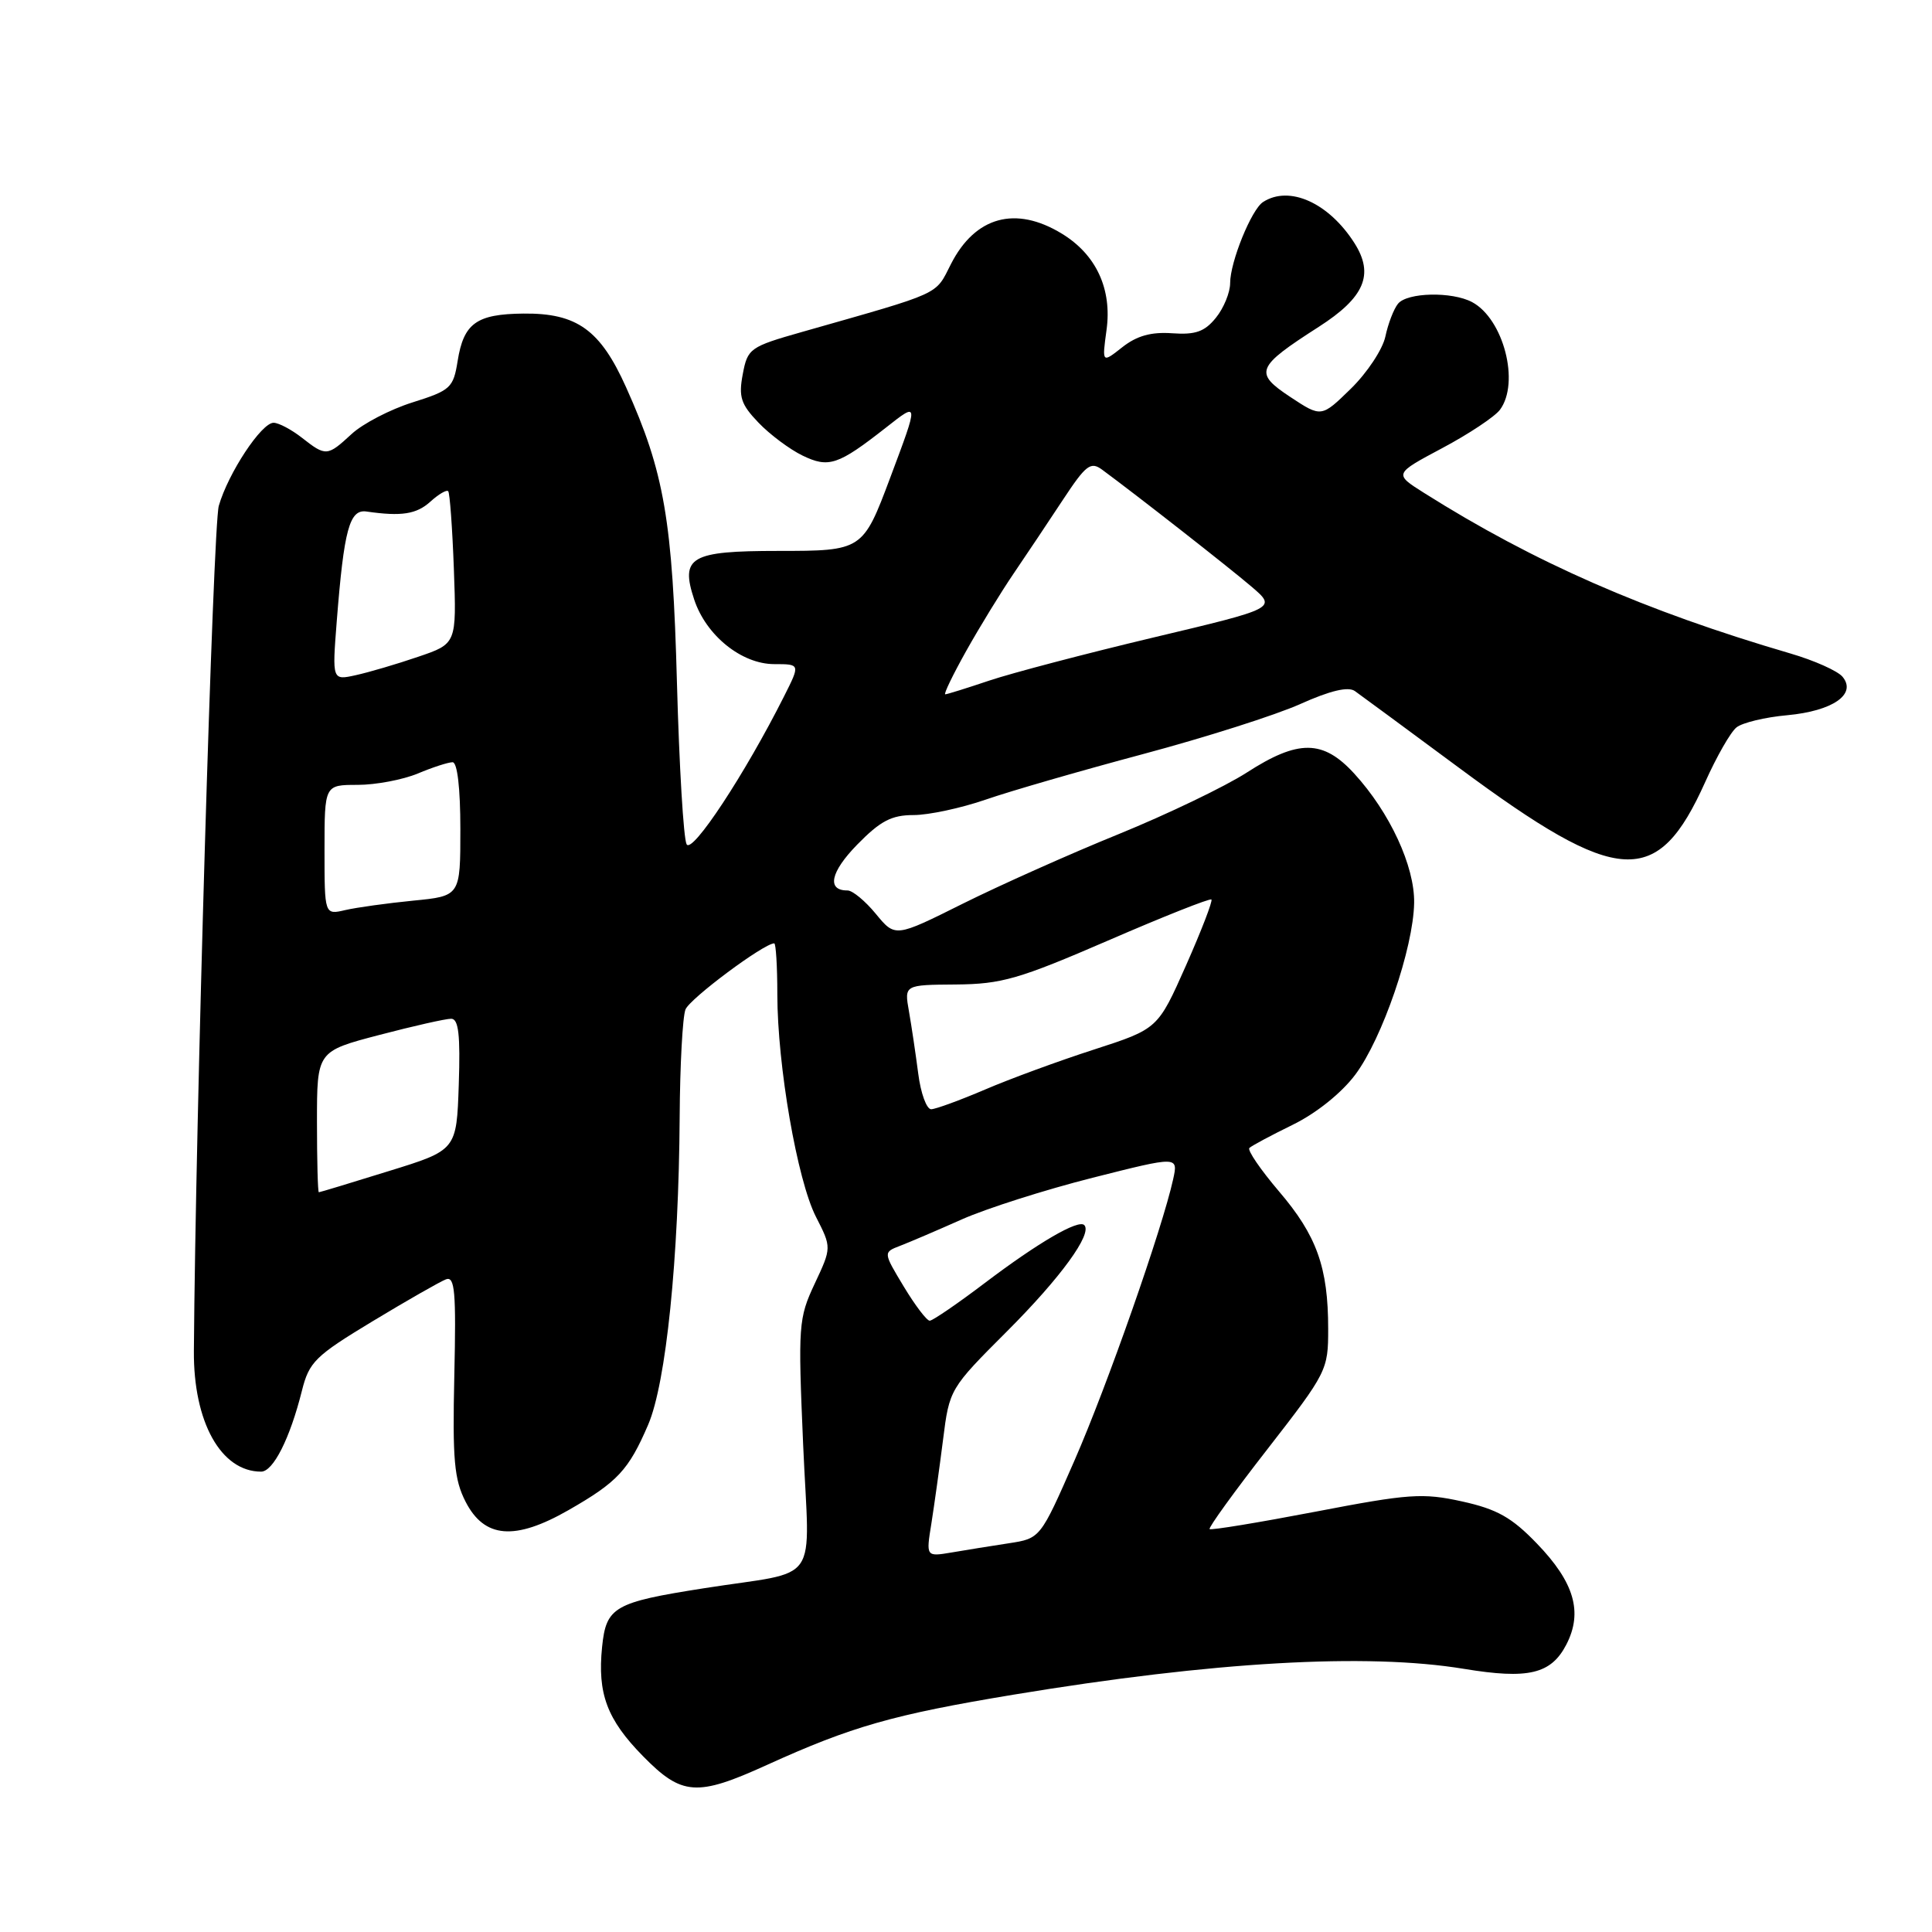 <?xml version="1.0" encoding="UTF-8" standalone="no"?>
<!DOCTYPE svg PUBLIC "-//W3C//DTD SVG 1.1//EN" "http://www.w3.org/Graphics/SVG/1.1/DTD/svg11.dtd" >
<svg xmlns="http://www.w3.org/2000/svg" xmlns:xlink="http://www.w3.org/1999/xlink" version="1.1" viewBox="0 0 256 256">
 <g >
 <path fill="currentColor"
d=" M 101.61 233.87 C 112.86 228.76 118.32 227.20 134.31 224.55 C 160.79 220.17 181.10 219.01 193.97 221.13 C 202.51 222.54 205.52 221.83 207.55 217.91 C 209.76 213.62 208.61 209.67 203.65 204.53 C 200.32 201.07 198.37 199.97 193.74 198.95 C 188.52 197.80 186.72 197.92 174.29 200.31 C 166.76 201.75 160.45 202.79 160.28 202.61 C 160.10 202.43 163.56 197.64 167.98 191.97 C 175.82 181.88 176.00 181.53 175.99 176.08 C 175.99 167.94 174.48 163.72 169.47 157.86 C 167.03 154.99 165.26 152.41 165.55 152.11 C 165.85 151.82 168.43 150.44 171.29 149.04 C 174.40 147.52 177.74 144.85 179.58 142.40 C 183.16 137.62 187.28 125.62 187.38 119.65 C 187.47 114.80 184.16 107.65 179.44 102.50 C 175.31 97.99 172.04 97.96 165.20 102.37 C 162.33 104.22 154.69 107.89 148.24 110.52 C 141.78 113.14 132.48 117.30 127.56 119.75 C 118.62 124.21 118.62 124.21 116.06 121.10 C 114.65 119.38 112.96 117.99 112.31 117.99 C 109.51 118.01 110.03 115.55 113.59 111.91 C 116.65 108.78 118.13 108.00 121.05 108.00 C 123.05 108.00 127.34 107.08 130.59 105.96 C 133.84 104.83 143.23 102.12 151.46 99.92 C 159.69 97.72 169.07 94.74 172.31 93.28 C 176.26 91.51 178.64 90.94 179.53 91.57 C 180.25 92.08 186.48 96.67 193.37 101.77 C 214.52 117.44 219.61 117.73 225.95 103.62 C 227.46 100.25 229.32 96.99 230.10 96.38 C 230.87 95.76 233.90 95.03 236.82 94.77 C 242.85 94.21 246.06 91.99 244.15 89.68 C 243.51 88.90 240.39 87.51 237.24 86.59 C 217.91 80.93 203.29 74.52 188.69 65.31 C 184.70 62.79 184.70 62.79 191.10 59.38 C 194.62 57.51 198.06 55.22 198.75 54.30 C 201.42 50.71 199.23 42.26 195.06 40.03 C 192.39 38.61 186.46 38.74 185.24 40.25 C 184.68 40.94 183.93 42.89 183.57 44.59 C 183.21 46.29 181.15 49.40 179.00 51.50 C 175.09 55.32 175.09 55.32 170.97 52.60 C 166.12 49.39 166.43 48.64 174.74 43.31 C 180.80 39.42 182.11 36.39 179.49 32.24 C 176.09 26.88 170.85 24.51 167.36 26.77 C 165.82 27.76 163.00 34.71 163.00 37.51 C 163.00 38.76 162.15 40.83 161.11 42.11 C 159.62 43.95 158.41 44.38 155.32 44.16 C 152.55 43.96 150.64 44.49 148.72 46.00 C 146.02 48.13 146.02 48.13 146.62 43.73 C 147.37 38.30 145.25 33.73 140.70 30.96 C 134.57 27.22 129.22 28.69 126.01 34.98 C 123.87 39.18 125.02 38.65 106.29 43.98 C 99.36 45.95 99.06 46.17 98.42 49.58 C 97.85 52.59 98.17 53.57 100.50 56.00 C 102.01 57.58 104.64 59.54 106.33 60.36 C 109.81 62.05 111.05 61.63 117.38 56.67 C 121.77 53.22 121.77 53.13 117.95 63.32 C 114.34 72.95 114.26 73.00 103.10 73.00 C 91.50 73.00 90.12 73.80 91.98 79.43 C 93.55 84.20 98.26 88.00 102.60 88.00 C 106.04 88.00 106.04 88.00 103.90 92.25 C 98.72 102.55 91.70 113.21 90.98 111.87 C 90.57 111.12 90.00 101.50 89.70 90.50 C 89.12 68.96 88.03 62.59 82.97 51.34 C 79.55 43.71 76.46 41.48 69.38 41.55 C 63.13 41.61 61.44 42.83 60.64 47.83 C 60.07 51.39 59.71 51.73 54.66 53.32 C 51.70 54.25 48.07 56.14 46.59 57.51 C 43.37 60.48 43.19 60.50 40.00 58.00 C 38.62 56.92 36.94 56.03 36.26 56.02 C 34.66 55.99 30.23 62.70 28.99 67.03 C 28.23 69.70 25.91 148.26 25.69 179.00 C 25.62 188.43 29.28 195.00 34.60 195.00 C 36.20 195.00 38.42 190.61 40.00 184.30 C 40.96 180.46 41.75 179.68 49.36 175.08 C 53.93 172.32 58.31 169.82 59.09 169.52 C 60.27 169.07 60.45 171.14 60.20 182.24 C 59.95 193.44 60.18 196.04 61.70 199.00 C 64.19 203.84 68.22 204.17 75.33 200.10 C 81.83 196.38 83.30 194.80 85.89 188.77 C 88.26 183.24 89.94 166.80 90.06 148.00 C 90.10 141.12 90.45 134.72 90.83 133.76 C 91.40 132.32 101.22 125.00 102.59 125.00 C 102.81 125.00 103.00 128.04 103.00 131.75 C 103.01 141.21 105.64 156.37 108.11 161.22 C 110.20 165.31 110.20 165.31 107.95 170.10 C 105.80 174.69 105.74 175.60 106.42 191.41 C 107.25 210.49 108.98 207.98 93.29 210.45 C 81.36 212.32 80.32 212.92 79.78 218.23 C 79.15 224.42 80.43 227.84 85.20 232.70 C 90.35 237.95 92.33 238.09 101.61 233.87 Z  M 123.41 201.89 C 123.79 199.48 124.49 194.47 124.96 190.76 C 125.80 184.07 125.85 183.99 133.44 176.40 C 140.55 169.29 144.79 163.46 143.67 162.33 C 142.89 161.55 137.58 164.64 130.51 169.99 C 126.87 172.75 123.58 175.00 123.19 175.00 C 122.80 175.00 121.25 172.96 119.75 170.47 C 117.02 165.94 117.02 165.94 119.26 165.08 C 120.49 164.61 124.18 163.03 127.46 161.57 C 130.73 160.12 138.52 157.64 144.77 156.06 C 156.12 153.19 156.12 153.19 155.45 156.25 C 154.01 162.80 146.69 183.67 142.38 193.51 C 137.85 203.85 137.85 203.85 133.68 204.49 C 131.38 204.84 127.97 205.39 126.10 205.71 C 122.70 206.28 122.70 206.28 123.41 201.89 Z  M 42.00 148.65 C 42.00 139.30 42.00 139.30 50.25 137.14 C 54.79 135.95 59.08 134.98 59.79 134.99 C 60.76 135.00 61.01 137.12 60.79 143.70 C 60.50 152.40 60.50 152.40 51.50 155.18 C 46.55 156.72 42.39 157.98 42.25 157.98 C 42.11 157.99 42.00 153.79 42.00 148.65 Z  M 121.67 142.25 C 121.33 139.64 120.78 135.93 120.44 134.00 C 119.82 130.50 119.82 130.50 126.66 130.45 C 132.72 130.40 135.01 129.74 146.84 124.62 C 154.17 121.44 160.33 119.00 160.52 119.19 C 160.71 119.38 159.19 123.32 157.15 127.93 C 153.42 136.33 153.42 136.33 144.96 139.07 C 140.31 140.57 133.80 142.96 130.50 144.38 C 127.20 145.79 124.00 146.96 123.39 146.98 C 122.78 146.99 122.00 144.86 121.67 142.25 Z  M 43.00 112.62 C 43.00 104.00 43.00 104.00 47.38 104.00 C 49.79 104.00 53.37 103.32 55.35 102.50 C 57.32 101.67 59.40 101.00 59.97 101.00 C 60.60 101.00 61.00 104.44 61.00 109.86 C 61.00 118.73 61.00 118.73 54.75 119.34 C 51.31 119.68 47.26 120.24 45.75 120.59 C 43.00 121.23 43.00 121.23 43.00 112.62 Z  M 128.03 86.25 C 129.80 83.09 132.63 78.47 134.31 76.00 C 135.99 73.53 138.93 69.13 140.84 66.23 C 143.89 61.60 144.52 61.12 146.03 62.23 C 150.62 65.61 162.87 75.20 165.84 77.74 C 169.17 80.59 169.17 80.59 152.84 84.47 C 143.85 86.61 134.07 89.18 131.09 90.18 C 128.12 91.18 125.49 92.00 125.25 92.00 C 125.01 92.00 126.26 89.41 128.03 86.25 Z  M 44.62 82.33 C 45.58 70.13 46.31 67.45 48.57 67.78 C 53.20 68.45 55.19 68.14 57.04 66.46 C 58.12 65.48 59.18 64.86 59.39 65.09 C 59.60 65.32 59.94 69.95 60.14 75.40 C 60.50 85.30 60.50 85.30 55.40 87.03 C 52.60 87.99 48.89 89.08 47.16 89.46 C 44.01 90.16 44.01 90.16 44.62 82.33 Z "/>
</g>
</svg>